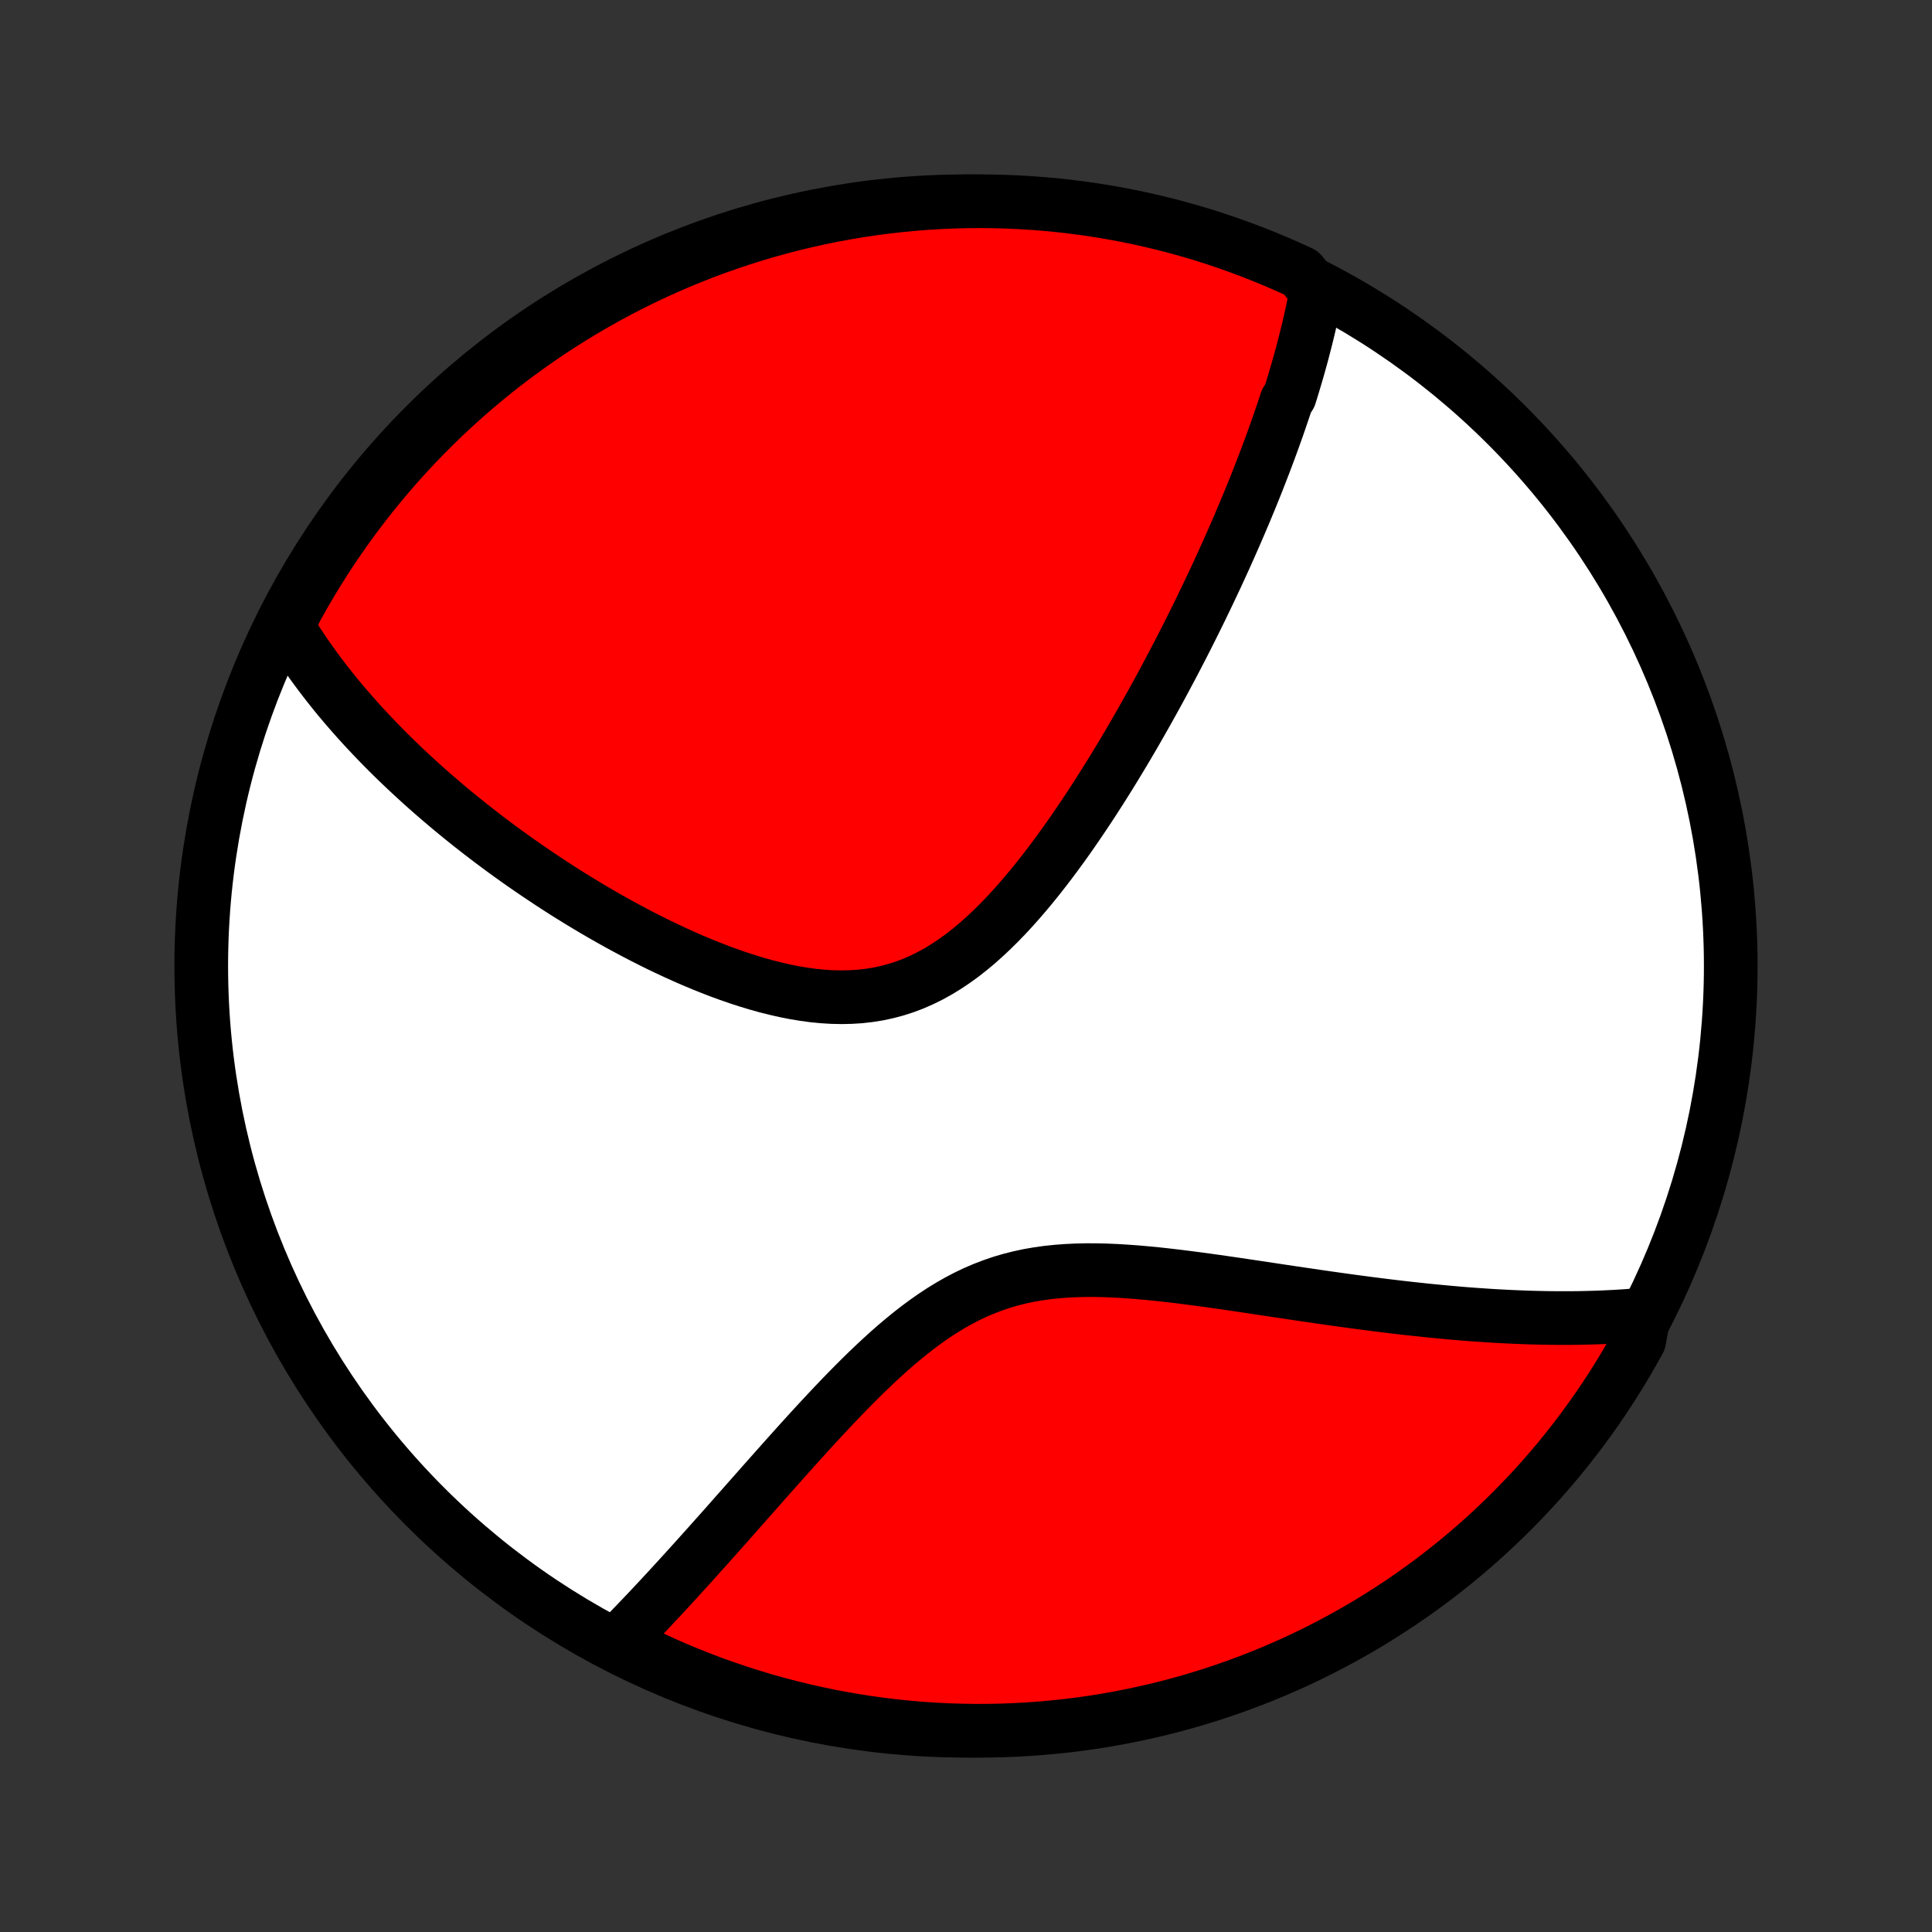 <?xml version="1.0" encoding="utf-8" standalone="no"?>
<!DOCTYPE svg PUBLIC "-//W3C//DTD SVG 1.1//EN"
  "http://www.w3.org/Graphics/SVG/1.1/DTD/svg11.dtd">
<!-- Created with matplotlib (http://matplotlib.org/) -->
<svg height="72pt" version="1.1" viewBox="0 0 72 72" width="72pt" xmlns="http://www.w3.org/2000/svg" xmlns:xlink="http://www.w3.org/1999/xlink">
 <rect x="0" y="0" width="72" height="72" fill="#333333" stroke="none"/>
 <defs>
  <style type="text/css">
*{stroke-linecap:butt;stroke-linejoin:round;}
  </style>
 </defs>
 <g id="figure_1">
  <g id="patch_1">
   <path d="
M0 72
L72 72
L72 0
L0 0
z
" style="fill:none;"/>
  </g>
  <g id="axes_1">
   <g id="PatchCollection_1">
    <defs>
     <path d="
M36 -7.5
C43.558 -7.5 50.808 -10.503 56.153 -15.848
C61.497 -21.192 64.5 -28.442 64.5 -36
C64.5 -43.558 61.497 -50.808 56.153 -56.153
C50.808 -61.497 43.558 -64.5 36 -64.5
C28.442 -64.5 21.192 -61.497 15.848 -56.153
C10.503 -50.808 7.5 -43.558 7.5 -36
C7.5 -28.442 10.503 -21.192 15.848 -15.848
C21.192 -10.503 28.442 -7.5 36 -7.5
z
" id="C0_0_a811fe30f3"/>
     <path d="
M49.052 -61.134
L49.016 -60.939
L48.978 -60.744
L48.938 -60.55
L48.898 -60.355
L48.855 -60.161
L48.812 -59.968
L48.767 -59.774
L48.72 -59.581
L48.672 -59.387
L48.623 -59.194
L48.573 -59
L48.522 -58.806
L48.469 -58.613
L48.415 -58.419
L48.36 -58.225
L48.304 -58.031
L48.246 -57.837
L48.188 -57.642
L48.128 -57.447
L48.067 -57.251
L47.941 -57.056
L47.877 -56.859
L47.811 -56.662
L47.744 -56.465
L47.676 -56.267
L47.607 -56.068
L47.536 -55.869
L47.465 -55.669
L47.392 -55.468
L47.318 -55.266
L47.242 -55.063
L47.166 -54.86
L47.088 -54.655
L47.008 -54.45
L46.928 -54.243
L46.846 -54.035
L46.763 -53.826
L46.678 -53.616
L46.592 -53.404
L46.504 -53.192
L46.415 -52.977
L46.324 -52.762
L46.232 -52.545
L46.138 -52.326
L46.043 -52.106
L45.946 -51.884
L45.847 -51.661
L45.747 -51.436
L45.645 -51.209
L45.541 -50.98
L45.435 -50.75
L45.328 -50.517
L45.218 -50.283
L45.106 -50.046
L44.993 -49.808
L44.877 -49.568
L44.76 -49.325
L44.64 -49.08
L44.518 -48.833
L44.394 -48.584
L44.268 -48.333
L44.139 -48.079
L44.008 -47.823
L43.874 -47.565
L43.738 -47.304
L43.599 -47.041
L43.458 -46.776
L43.314 -46.508
L43.168 -46.238
L43.018 -45.965
L42.866 -45.691
L42.711 -45.414
L42.553 -45.135
L42.392 -44.853
L42.228 -44.569
L42.061 -44.284
L41.891 -43.996
L41.717 -43.707
L41.54 -43.415
L41.36 -43.122
L41.176 -42.828
L40.989 -42.532
L40.798 -42.235
L40.604 -41.937
L40.406 -41.639
L40.204 -41.34
L39.999 -41.04
L39.79 -40.741
L39.577 -40.443
L39.359 -40.145
L39.138 -39.849
L38.912 -39.554
L38.683 -39.262
L38.449 -38.973
L38.21 -38.687
L37.967 -38.405
L37.72 -38.128
L37.467 -37.856
L37.21 -37.591
L36.948 -37.333
L36.681 -37.083
L36.409 -36.841
L36.131 -36.61
L35.849 -36.389
L35.56 -36.181
L35.267 -35.985
L34.968 -35.802
L34.663 -35.634
L34.353 -35.481
L34.038 -35.343
L33.718 -35.222
L33.394 -35.118
L33.064 -35.03
L32.731 -34.958
L32.393 -34.904
L32.052 -34.865
L31.708 -34.843
L31.362 -34.836
L31.013 -34.843
L30.663 -34.865
L30.311 -34.899
L29.959 -34.947
L29.607 -35.005
L29.255 -35.075
L28.904 -35.155
L28.553 -35.243
L28.204 -35.341
L27.856 -35.446
L27.511 -35.558
L27.168 -35.677
L26.827 -35.802
L26.49 -35.932
L26.155 -36.067
L25.823 -36.206
L25.495 -36.349
L25.171 -36.496
L24.849 -36.646
L24.532 -36.798
L24.219 -36.954
L23.91 -37.111
L23.604 -37.271
L23.303 -37.432
L23.006 -37.594
L22.713 -37.758
L22.424 -37.923
L22.139 -38.089
L21.859 -38.256
L21.582 -38.423
L21.31 -38.591
L21.042 -38.759
L20.778 -38.928
L20.518 -39.097
L20.263 -39.266
L20.011 -39.435
L19.763 -39.604
L19.519 -39.772
L19.279 -39.941
L19.043 -40.11
L18.81 -40.278
L18.582 -40.446
L18.356 -40.614
L18.135 -40.782
L17.917 -40.949
L17.702 -41.116
L17.491 -41.282
L17.283 -41.449
L17.079 -41.615
L16.877 -41.78
L16.679 -41.946
L16.484 -42.111
L16.292 -42.275
L16.103 -42.439
L15.917 -42.603
L15.733 -42.767
L15.553 -42.931
L15.375 -43.094
L15.2 -43.257
L15.027 -43.42
L14.857 -43.582
L14.69 -43.745
L14.525 -43.907
L14.363 -44.069
L14.203 -44.231
L14.045 -44.394
L13.89 -44.556
L13.737 -44.718
L13.586 -44.88
L13.438 -45.042
L13.291 -45.205
L13.147 -45.367
L13.005 -45.53
L12.864 -45.693
L12.726 -45.857
L12.59 -46.02
L12.456 -46.184
L12.324 -46.349
L12.194 -46.514
L12.066 -46.679
L11.939 -46.845
L11.815 -47.012
L11.692 -47.179
L11.572 -47.347
L11.453 -47.515
L11.336 -47.684
L11.221 -47.855
L11.108 -48.026
L10.996 -48.198
L10.887 -48.371
L10.78 -48.545
L10.674 -48.72
L10.833 -48.897
L11.07 -49.374
L11.315 -49.811
L11.567 -50.244
L11.827 -50.673
L12.094 -51.097
L12.369 -51.517
L12.65 -51.931
L12.939 -52.342
L13.235 -52.746
L13.538 -53.146
L13.847 -53.541
L14.164 -53.931
L14.486 -54.314
L14.816 -54.693
L15.152 -55.065
L15.494 -55.432
L15.843 -55.793
L16.198 -56.148
L16.558 -56.497
L16.925 -56.839
L17.297 -57.175
L17.675 -57.505
L18.059 -57.828
L18.448 -58.145
L18.843 -58.454
L19.243 -58.757
L19.648 -59.053
L20.058 -59.342
L20.472 -59.624
L20.892 -59.898
L21.316 -60.166
L21.744 -60.426
L22.177 -60.678
L22.614 -60.923
L23.055 -61.161
L23.5 -61.391
L23.949 -61.613
L24.402 -61.827
L24.858 -62.033
L25.317 -62.232
L25.78 -62.422
L26.246 -62.605
L26.715 -62.779
L27.187 -62.945
L27.661 -63.103
L28.138 -63.253
L28.617 -63.394
L29.099 -63.527
L29.582 -63.652
L30.068 -63.768
L30.555 -63.876
L31.044 -63.975
L31.535 -64.066
L32.027 -64.148
L32.52 -64.222
L33.014 -64.287
L33.509 -64.343
L34.005 -64.391
L34.502 -64.43
L34.999 -64.461
L35.496 -64.482
L35.993 -64.496
L36.491 -64.5
L36.988 -64.496
L37.485 -64.483
L37.981 -64.461
L38.477 -64.431
L38.972 -64.392
L39.467 -64.345
L39.96 -64.288
L40.452 -64.224
L40.942 -64.15
L41.431 -64.068
L41.919 -63.978
L42.405 -63.879
L42.888 -63.771
L43.37 -63.655
L43.849 -63.531
L44.326 -63.398
L44.801 -63.257
L45.272 -63.107
L45.741 -62.949
L46.207 -62.783
L46.67 -62.609
L47.13 -62.427
L47.586 -62.237
L48.039 -62.039
L48.488 -61.833
z
" id="C0_1_ac6dbff092"/>
     <path d="
M61.263 -23.011
L61.056 -22.993
L60.849 -22.976
L60.64 -22.96
L60.429 -22.946
L60.217 -22.933
L60.004 -22.922
L59.788 -22.912
L59.571 -22.903
L59.352 -22.896
L59.132 -22.89
L58.909 -22.885
L58.685 -22.882
L58.458 -22.88
L58.23 -22.88
L57.999 -22.881
L57.766 -22.883
L57.531 -22.887
L57.293 -22.892
L57.053 -22.898
L56.811 -22.906
L56.566 -22.916
L56.318 -22.926
L56.068 -22.939
L55.816 -22.952
L55.56 -22.967
L55.302 -22.984
L55.04 -23.002
L54.776 -23.021
L54.509 -23.042
L54.239 -23.065
L53.965 -23.089
L53.689 -23.115
L53.409 -23.142
L53.126 -23.17
L52.84 -23.201
L52.55 -23.232
L52.257 -23.265
L51.96 -23.3
L51.66 -23.336
L51.357 -23.374
L51.05 -23.413
L50.739 -23.454
L50.425 -23.496
L50.107 -23.539
L49.786 -23.584
L49.461 -23.63
L49.133 -23.677
L48.801 -23.726
L48.466 -23.775
L48.128 -23.825
L47.786 -23.876
L47.441 -23.928
L47.093 -23.98
L46.742 -24.033
L46.387 -24.086
L46.031 -24.139
L45.671 -24.191
L45.309 -24.243
L44.944 -24.294
L44.578 -24.343
L44.21 -24.391
L43.84 -24.437
L43.469 -24.48
L43.097 -24.521
L42.724 -24.557
L42.351 -24.59
L41.977 -24.617
L41.605 -24.64
L41.233 -24.656
L40.862 -24.665
L40.492 -24.666
L40.125 -24.658
L39.76 -24.641
L39.398 -24.614
L39.04 -24.577
L38.684 -24.527
L38.333 -24.466
L37.987 -24.392
L37.645 -24.305
L37.307 -24.205
L36.975 -24.091
L36.648 -23.965
L36.325 -23.826
L36.009 -23.674
L35.697 -23.51
L35.39 -23.335
L35.089 -23.15
L34.792 -22.954
L34.501 -22.75
L34.214 -22.538
L33.931 -22.318
L33.653 -22.091
L33.379 -21.86
L33.109 -21.623
L32.844 -21.382
L32.582 -21.138
L32.324 -20.891
L32.069 -20.642
L31.819 -20.392
L31.572 -20.141
L31.328 -19.889
L31.087 -19.637
L30.85 -19.385
L30.616 -19.134
L30.385 -18.885
L30.157 -18.636
L29.933 -18.389
L29.711 -18.144
L29.493 -17.901
L29.277 -17.66
L29.064 -17.421
L28.854 -17.185
L28.647 -16.951
L28.442 -16.721
L28.241 -16.492
L28.041 -16.267
L27.845 -16.045
L27.651 -15.825
L27.459 -15.609
L27.27 -15.395
L27.084 -15.184
L26.9 -14.977
L26.718 -14.772
L26.538 -14.571
L26.361 -14.372
L26.185 -14.177
L26.012 -13.984
L25.841 -13.794
L25.672 -13.607
L25.505 -13.423
L25.34 -13.242
L25.177 -13.063
L25.015 -12.887
L24.856 -12.714
L24.698 -12.544
L24.542 -12.376
L24.387 -12.211
L24.235 -12.048
L24.083 -11.888
L23.933 -11.73
L23.785 -11.575
L23.638 -11.421
L23.492 -11.271
L23.348 -11.122
L23.205 -10.976
L23.063 -10.831
L23.362 -10.689
L23.809 -10.455
L24.261 -10.239
L24.716 -10.03
L25.174 -9.829
L25.636 -9.636
L26.101 -9.451
L26.569 -9.274
L27.04 -9.106
L27.514 -8.945
L27.99 -8.793
L28.468 -8.649
L28.949 -8.513
L29.432 -8.386
L29.917 -8.267
L30.404 -8.157
L30.892 -8.055
L31.383 -7.961
L31.874 -7.877
L32.367 -7.8
L32.861 -7.733
L33.356 -7.673
L33.851 -7.623
L34.347 -7.581
L34.844 -7.548
L35.342 -7.523
L35.839 -7.508
L36.336 -7.5
L36.834 -7.502
L37.331 -7.512
L37.827 -7.531
L38.323 -7.559
L38.819 -7.595
L39.313 -7.64
L39.807 -7.693
L40.299 -7.755
L40.79 -7.826
L41.28 -7.905
L41.768 -7.993
L42.254 -8.09
L42.738 -8.195
L43.221 -8.308
L43.701 -8.43
L44.178 -8.56
L44.654 -8.699
L45.126 -8.846
L45.596 -9.001
L46.063 -9.164
L46.527 -9.336
L46.987 -9.515
L47.445 -9.703
L47.898 -9.899
L48.349 -10.102
L48.795 -10.314
L49.237 -10.534
L49.676 -10.761
L50.11 -10.996
L50.54 -11.238
L50.966 -11.488
L51.387 -11.746
L51.803 -12.011
L52.215 -12.283
L52.621 -12.562
L53.023 -12.849
L53.419 -13.142
L53.81 -13.443
L54.196 -13.75
L54.576 -14.065
L54.95 -14.385
L55.319 -14.713
L55.681 -15.047
L56.038 -15.387
L56.389 -15.734
L56.733 -16.087
L57.072 -16.445
L57.403 -16.81
L57.728 -17.181
L58.047 -17.557
L58.359 -17.939
L58.664 -18.327
L58.962 -18.72
L59.253 -19.118
L59.537 -19.521
L59.814 -19.93
L60.084 -20.343
L60.346 -20.761
L60.601 -21.183
L60.848 -21.611
L61.088 -22.042
z
" id="C0_2_87a6ba0a82"/>
    </defs>
    <g clip-path="url(#p1bffca34e9)">
     <use style="fill:#ffffff;stroke:#000000;stroke-width:2.0;" x="0.0" xlink:href="#C0_0_a811fe30f3" y="72.0"/>
    </g>
    <g clip-path="url(#p1bffca34e9)">
     <use style="fill:#ff0000;stroke:#000000;stroke-width:2.0;" x="0.0" xlink:href="#C0_1_ac6dbff092" y="72.0"/>
    </g>
    <g clip-path="url(#p1bffca34e9)">
     <use style="fill:#ff0000;stroke:#000000;stroke-width:2.0;" x="0.0" xlink:href="#C0_2_87a6ba0a82" y="72.0"/>
    </g>
   </g>
  </g>
 </g>
 <defs>
  <clipPath id="p1bffca34e9">
   <rect height="72.0" width="72.0" x="0.0" y="0.0"/>
  </clipPath>
 </defs>
</svg>
